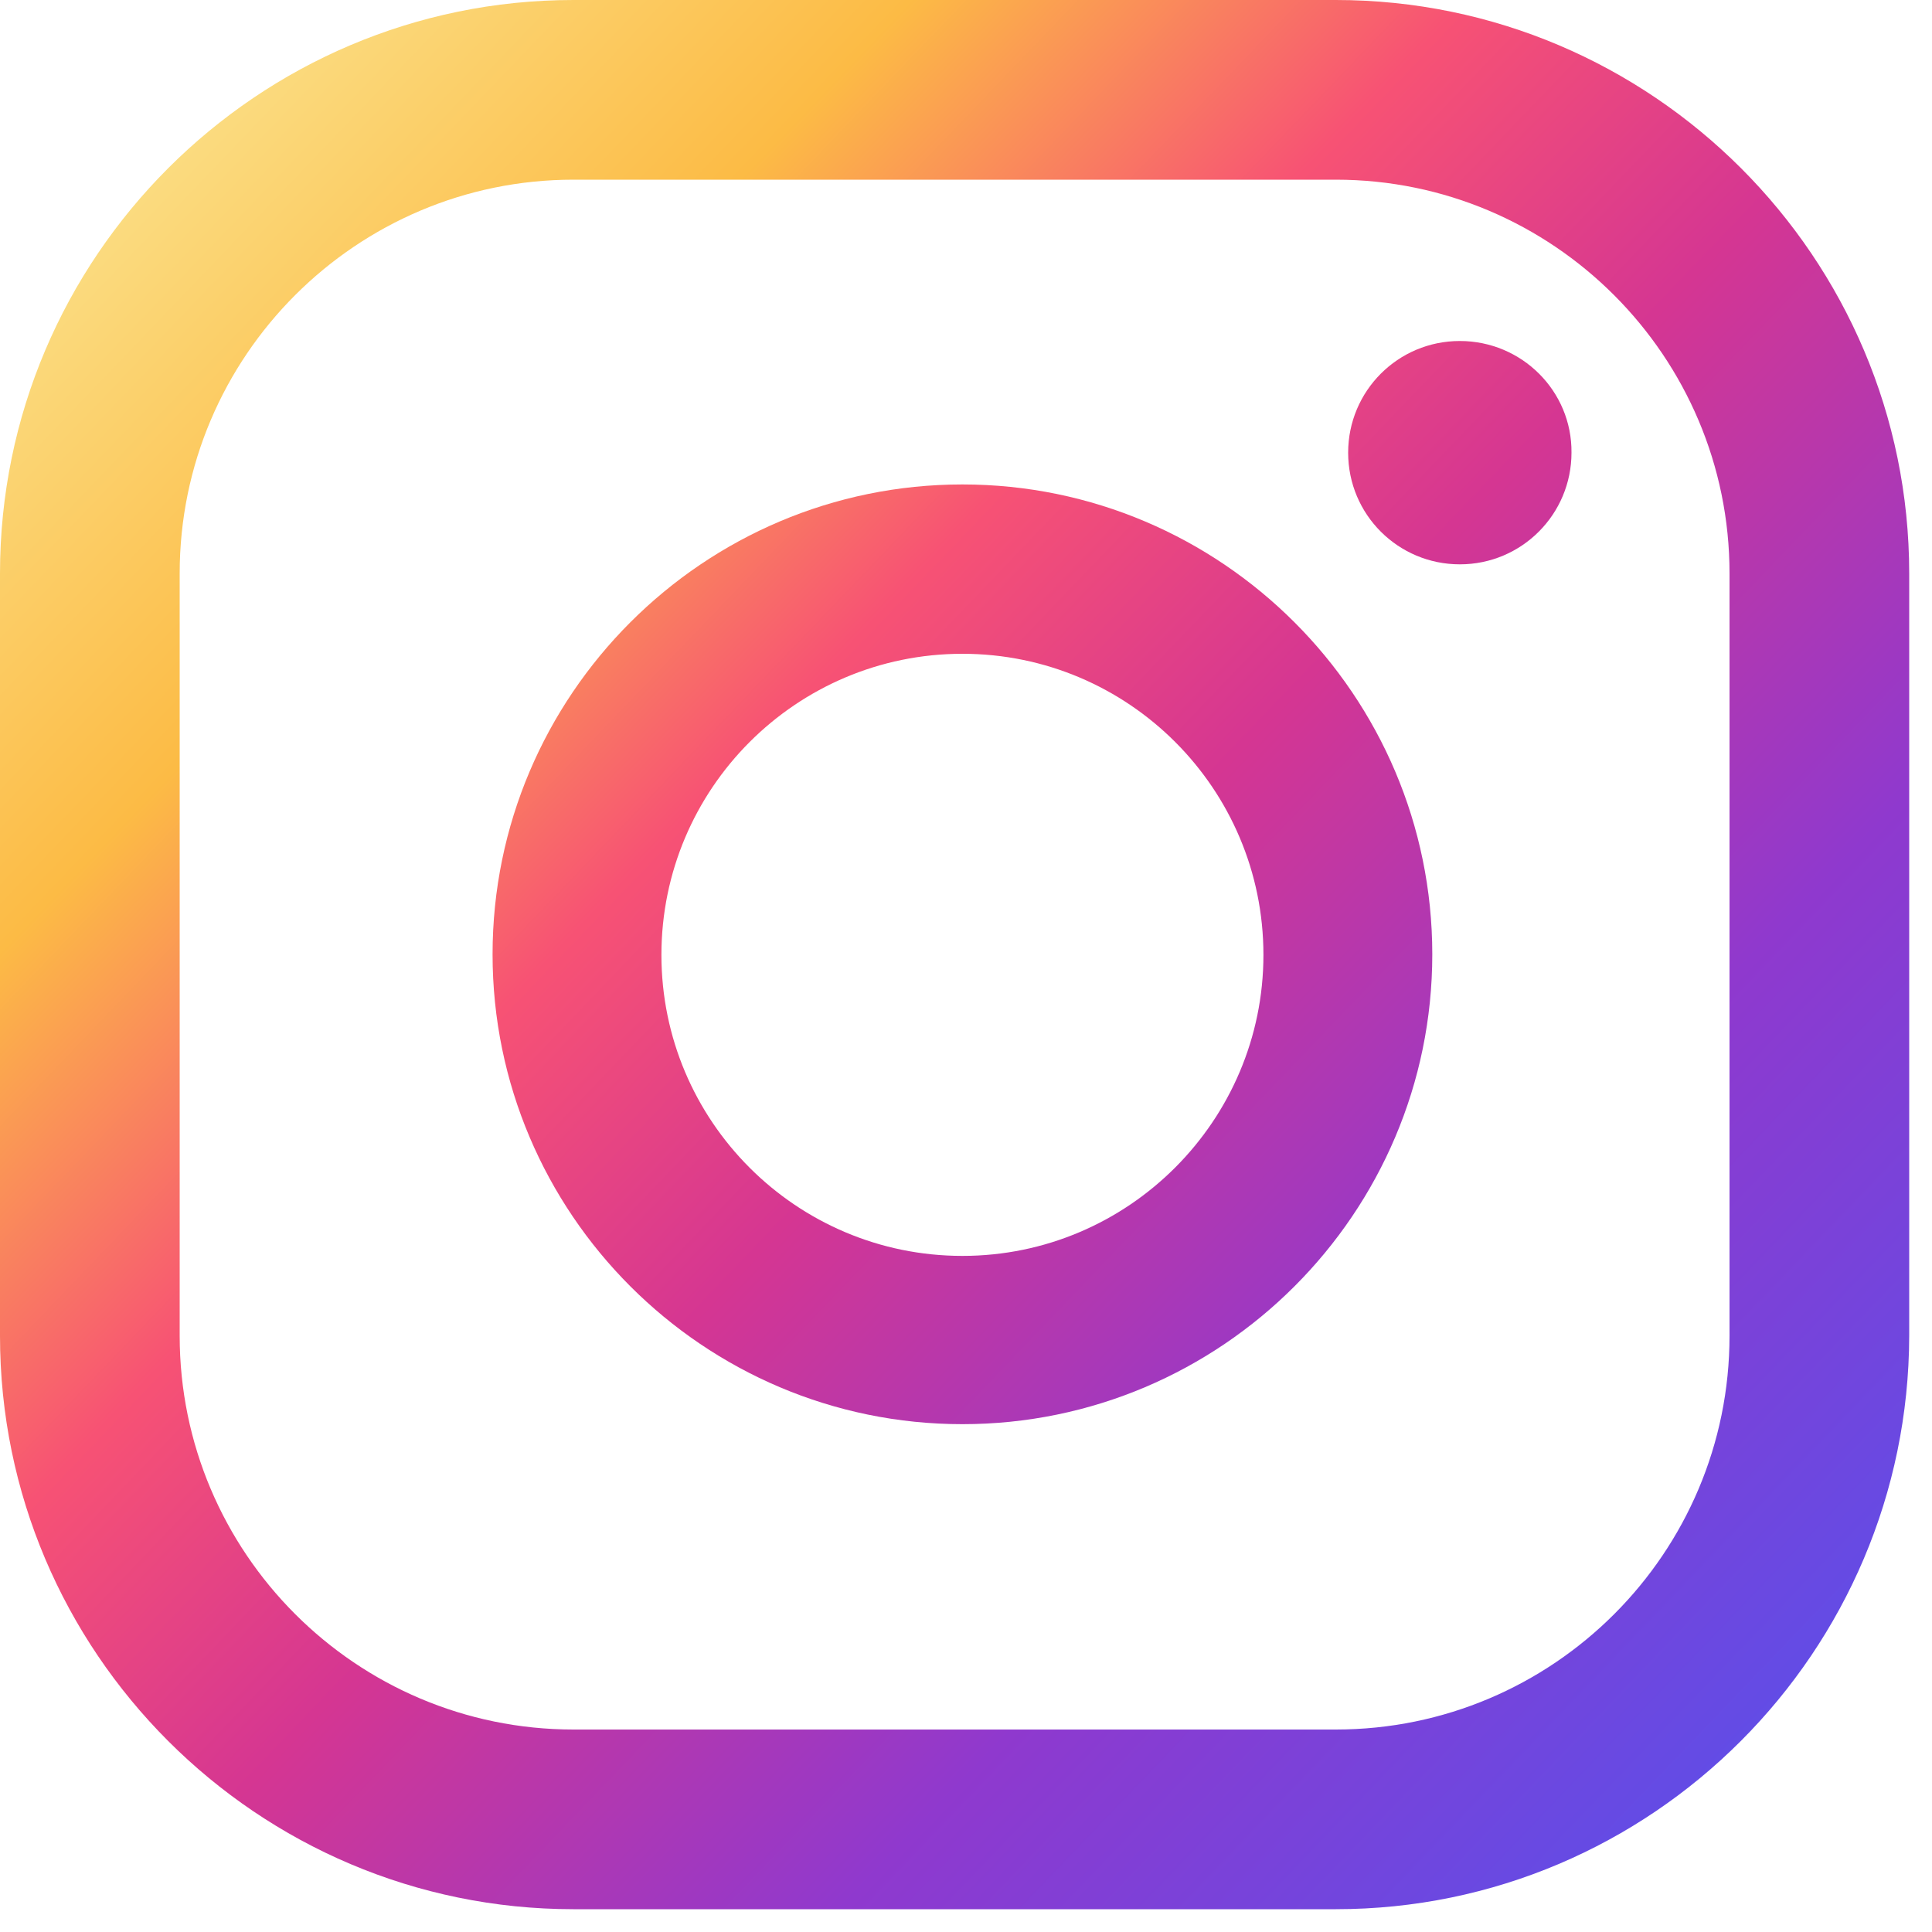 <svg width="20" height="20" viewBox="0 0 20 20" fill="none" xmlns="http://www.w3.org/2000/svg">
<path d="M15.112 3.53C14.47 3.53 13.956 4.049 13.956 4.686C13.956 5.328 14.475 5.842 15.112 5.842C15.754 5.842 16.268 5.322 16.268 4.686C16.274 4.049 15.754 3.53 15.112 3.53Z" fill="url(#paint0_linear_4_391)"/>
<path d="M9.963 5.015C7.282 5.015 5.099 7.198 5.099 9.879C5.099 12.56 7.282 14.743 9.963 14.743C12.643 14.743 14.827 12.56 14.827 9.879C14.827 7.198 12.643 5.015 9.963 5.015ZM9.963 13.001C8.243 13.001 6.847 11.605 6.847 9.885C6.847 8.165 8.243 6.768 9.963 6.768C11.683 6.768 13.079 8.165 13.079 9.885C13.079 11.599 11.683 13.001 9.963 13.001Z" fill="url(#paint1_linear_4_391)"/>
<path d="M13.828 19.764H5.936C2.664 19.764 0 17.1 0 13.828V5.936C0 2.664 2.664 0 5.936 0H13.828C17.1 0 19.764 2.664 19.764 5.936V13.828C19.758 17.1 17.1 19.764 13.828 19.764ZM5.936 1.86C3.691 1.86 1.86 3.686 1.86 5.936V13.828C1.86 16.073 3.686 17.904 5.936 17.904H13.828C16.078 17.904 17.904 16.078 17.904 13.828V5.936C17.904 3.691 16.078 1.86 13.828 1.86H5.936Z" fill="url(#paint2_linear_4_391)"/>
<defs>
<linearGradient id="paint0_linear_4_391" x1="6.061" y1="-3.975" x2="23.981" y2="13.177" gradientUnits="userSpaceOnUse">
<stop offset="0.001" stop-color="#FBE18A"/>
<stop offset="0.209" stop-color="#FCBB45"/>
<stop offset="0.377" stop-color="#F75274"/>
<stop offset="0.524" stop-color="#D53692"/>
<stop offset="0.739" stop-color="#8F39CE"/>
<stop offset="1" stop-color="#5B4FE9"/>
</linearGradient>
<linearGradient id="paint1_linear_4_391" x1="1.004" y1="1.307" x2="18.924" y2="18.46" gradientUnits="userSpaceOnUse">
<stop offset="0.001" stop-color="#FBE18A"/>
<stop offset="0.209" stop-color="#FCBB45"/>
<stop offset="0.377" stop-color="#F75274"/>
<stop offset="0.524" stop-color="#D53692"/>
<stop offset="0.739" stop-color="#8F39CE"/>
<stop offset="1" stop-color="#5B4FE9"/>
</linearGradient>
<linearGradient id="paint2_linear_4_391" x1="0.965" y1="1.348" x2="18.885" y2="18.5" gradientUnits="userSpaceOnUse">
<stop offset="0.001" stop-color="#FBE18A"/>
<stop offset="0.209" stop-color="#FCBB45"/>
<stop offset="0.377" stop-color="#F75274"/>
<stop offset="0.524" stop-color="#D53692"/>
<stop offset="0.739" stop-color="#8F39CE"/>
<stop offset="1" stop-color="#5B4FE9"/>
</linearGradient>
</defs>
</svg>
